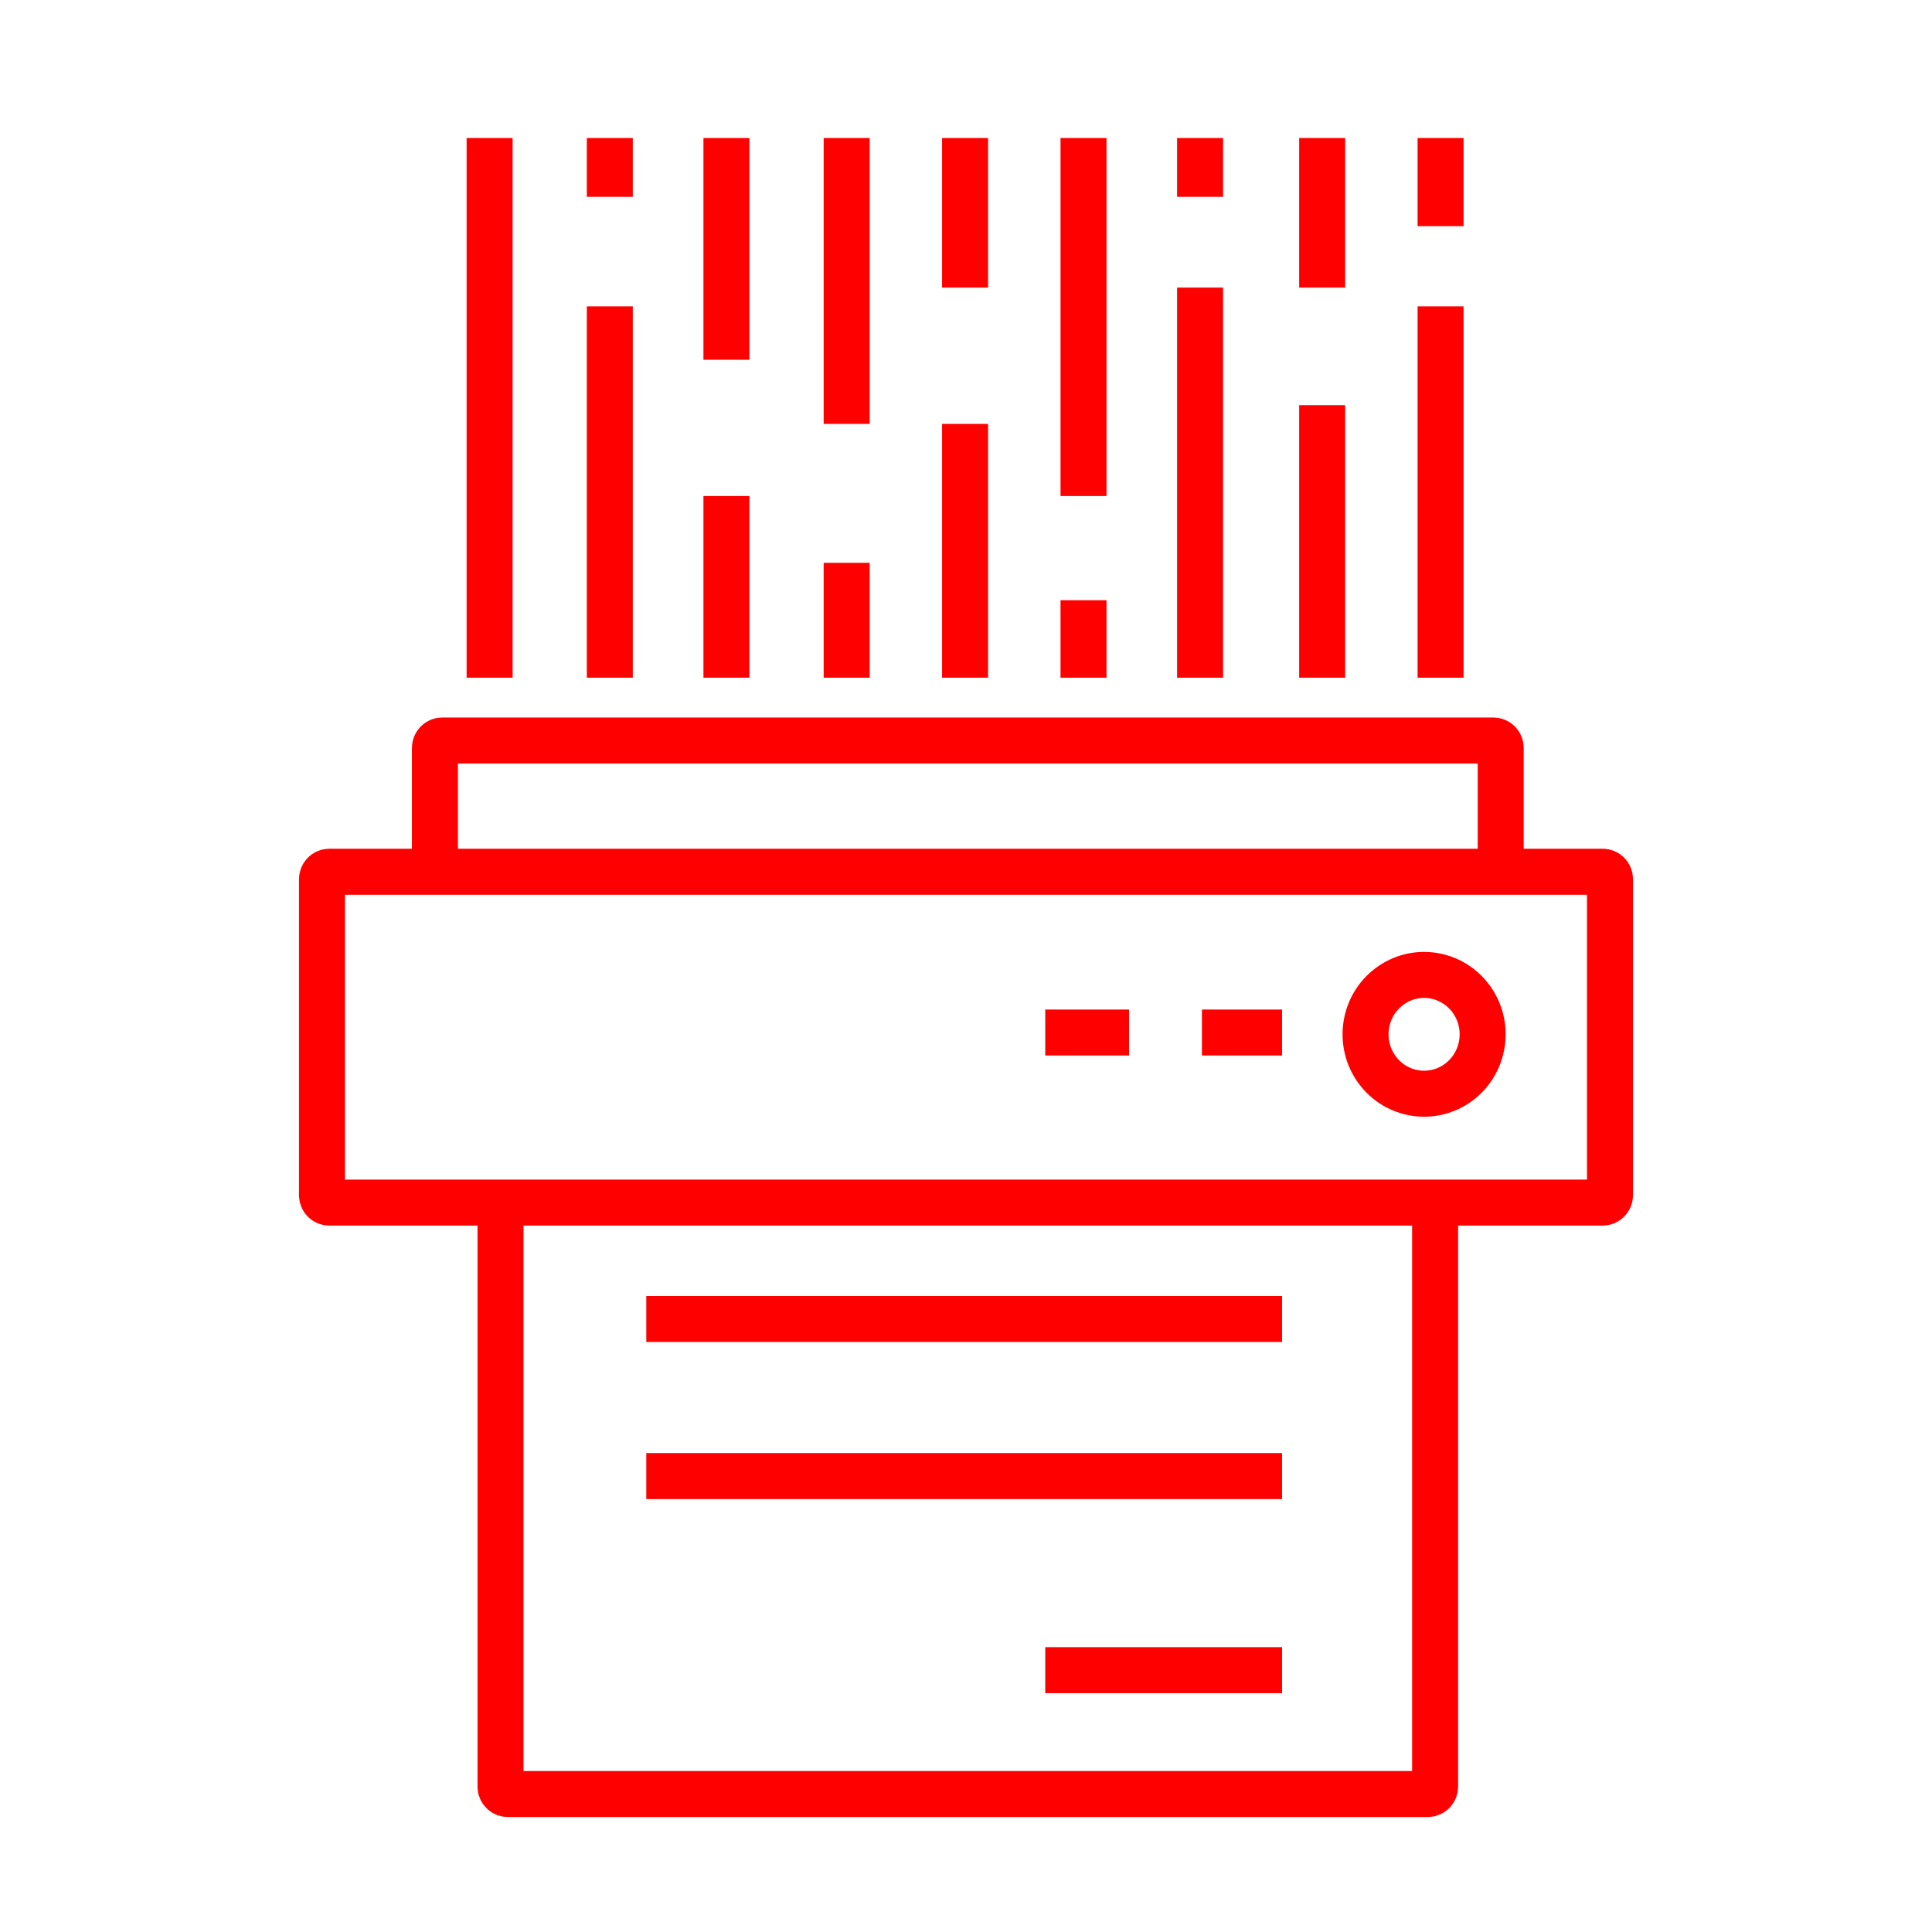 <svg width="42" height="42" viewBox="0 0 42 42" fill="none" xmlns="http://www.w3.org/2000/svg">
<path d="M9.455 18.951H7.158C7.071 18.951 7 19.023 7 19.112V25.982C7 26.071 7.071 26.143 7.158 26.143H10.881M9.455 18.951V16.259C9.455 16.17 9.526 16.098 9.614 16.098H32.465C32.553 16.098 32.624 16.17 32.624 16.259V18.951M9.455 18.951H32.624M32.624 18.951H34.842C34.929 18.951 35 19.023 35 19.112V25.982C35 26.071 34.929 26.143 34.842 26.143H31.198M10.881 26.143V38.839C10.881 38.928 10.952 39 11.04 39H31.04C31.127 39 31.198 38.928 31.198 38.839V26.143M10.881 26.143H31.198M10.644 3V14.732M13.257 6.659V14.732M13.257 3V4.278M15.792 3V7.821M15.792 10.783V14.732M18.406 3V9.215M18.406 12.235V14.732M20.98 3V6.252M20.98 9.215V14.732M23.555 3V10.783M23.555 13.048V14.732M26.089 3V4.278M26.089 6.252V14.732M28.743 3V6.252M28.743 8.808V14.732M31.317 3V4.917M31.317 6.659V14.732M27.871 22.446H26.129M24.545 22.446H22.723M22.723 36.308H27.871M14.05 28.674H27.871M14.05 32.089H27.871M31.717 23.522C31.152 23.947 30.355 23.827 29.936 23.254C29.518 22.681 29.636 21.872 30.201 21.448C30.765 21.023 31.562 21.143 31.981 21.716C32.4 22.289 32.281 23.097 31.717 23.522Z" stroke="#FF0000"/>
</svg>
